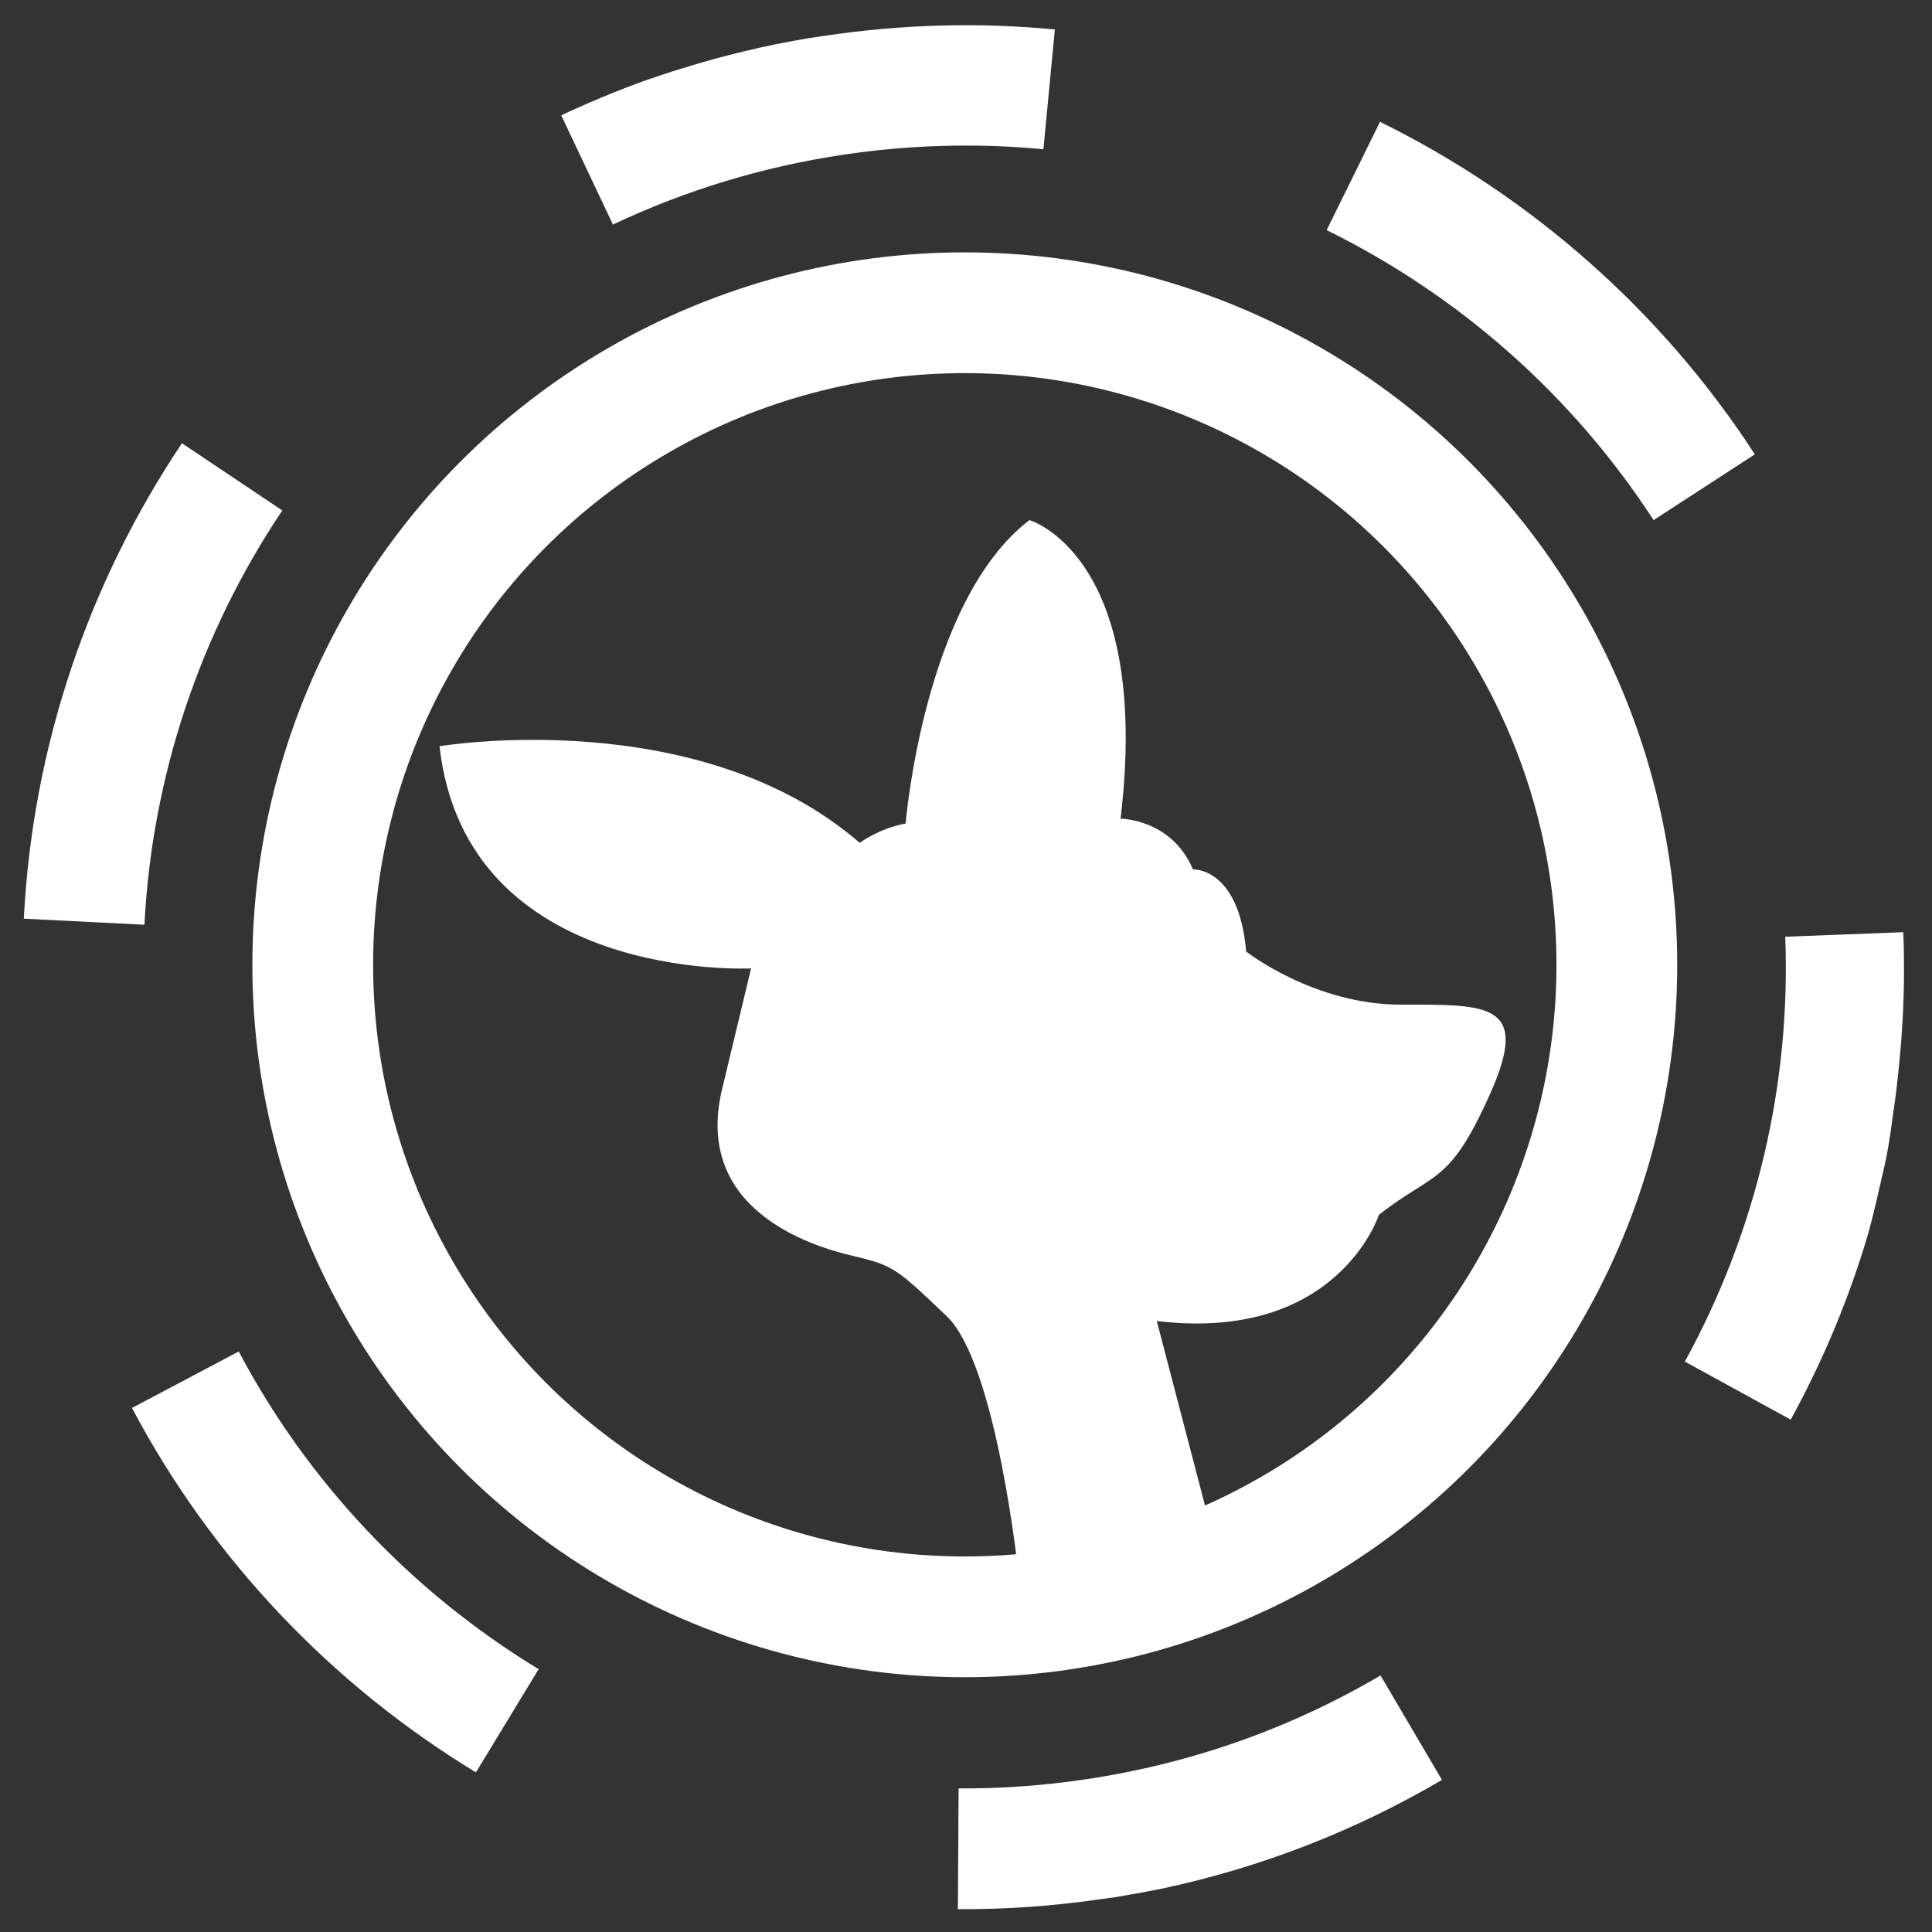 <?xml version="1.0" encoding="UTF-8"?>
<svg xmlns="http://www.w3.org/2000/svg" viewBox="0 0 800 800">
  <rect x="0" y="0" width="800" height="800" fill="#333333" stroke="none"/>
  <defs>
    <style>
      .cls-1 {
        fill: #fff;
      }

      .cls-2 {
        fill: none;
        stroke: #fff;
        stroke-miterlimit: 10;
        stroke-width: 50px;
      }
    </style>
  </defs>
  <g id="Layer_1">
    <path class="cls-1" d="M436.8,12.2c-31.09-2.97-63.05-2.22-95.33,2.63h0c-.07,0-.13.02-.2.03-.03,0-.03,0-.06,0-.05,0-.11.02-.16.02-.01,0-.03,0-.04,0-.06,0-.13.02-.19.03-.03,0-.04,0-.07.01-.04,0-.09.01-.14.02-.03,0-.04,0-.07.01-.06,0-.12.02-.18.03-.03,0-.04,0-.07.01-.04,0-.09.01-.13.02-.03,0-.05,0-.07.01-.06,0-.12.02-.18.03-.03,0-.05,0-.08.01-.04,0-.08.01-.12.02-.03,0-.06,0-.09.01-.06,0-.11.02-.17.03-.03,0-.05,0-.08.01-.04,0-.08.01-.12.02-.03,0-.06,0-.09.01-.04,0-.09.01-.14.02-.04,0-.07.01-.1.02-.04,0-.08.01-.12.02-.03,0-.07.01-.1.02-.04,0-.07.01-.1.02-.05,0-.1.02-.15.02-.04,0-.07.01-.11.02-.04,0-.07.01-.11.02-.03,0-.05,0-.08.01-.08.01-.16.03-.24.04,0,0-.02,0-.03,0-.04,0-.08.01-.12.02-.03,0-.05,0-.07.01-.13.02-.26.04-.39.06-.02,0-.05,0-.07.01-.04,0-.08.01-.12.02-.02,0-.03,0-.04,0-.08.01-.16.03-.24.04-.02,0-.04,0-.06,0-.04,0-.08.01-.12.02-.02,0-.04,0-.06.01-.08.01-.14.02-.22.04-.02,0-.04,0-.06,0-.05,0-.08.01-.13.02,0,0-.02,0-.03,0-.09.01-.18.03-.27.04,0,0-.01,0-.02,0-.05,0-.09.01-.14.02-.01,0-.02,0-.04,0-.14.02-.29.05-.43.07,0,0-.02,0-.03,0-.16.03-.29.05-.45.07,0,0,0,0,0,0-17.82,2.99-35.16,7.15-51.96,12.39h0c-.58.18-1.15.36-1.74.55,0,0-.01,0-.02,0-.19.06-.38.12-.57.18,0,0-.01,0-.01,0-.15.05-.27.09-.42.13,0,0-.01,0-.02,0-.15.05-.26.08-.41.13-.01,0-.03,0-.04.01-.12.04-.27.09-.39.13-.01,0-.03,0-.04.01-.13.04-.25.08-.38.12-.02,0-.04.01-.06.02-.04.01-.08.03-.12.04-.01,0-.02,0-.03.01-.08.03-.16.05-.25.08,0,0-.01,0-.02,0-.05.02-.08.03-.13.04-.01,0-.03,0-.04.01-.07.02-.16.05-.23.08-.01,0-.02,0-.04.01-.04.01-.08.03-.12.04-.02,0-.04.01-.06.02-.07.02-.15.05-.22.07-.01,0-.02,0-.03.01-.04.01-.08.03-.11.04-.02,0-.04.01-.07.02-.04.01-.07.02-.11.04-.05.02-.1.03-.14.05-.04.01-.07.02-.11.03-.02,0-.04.01-.07.02-.04.01-.07.02-.11.04-.02,0-.04.01-.07.02-.06.02-.12.04-.18.06-.03,0-.06.02-.08.03-.04.01-.06.02-.1.03-.03.01-.06.02-.09.03-.05.02-.1.03-.15.05-.03.01-.06.02-.09.03-.02,0-.07.02-.09.03-.03.01-.06.02-.1.03-.05.02-.1.03-.15.05-.03.01-.06.02-.1.03-.02,0-.07.02-.09.03-.03.01-.07.02-.1.03-.02,0-.07.02-.1.03-.05.02-.09.03-.14.05-.04.01-.05.02-.09.03-.03.01-.06.02-.09.03-.04.01-.06.02-.09.03-.05.02-.1.03-.16.05-.04.01-.05.02-.08.03-.04.01-.07.02-.1.03-.04.01-.05.02-.08.03-.05.02-.11.04-.16.05-.02,0-.04.01-.06.02-.04.01-.08.03-.12.04-.02,0-.05.02-.08.03-.05.02-.11.04-.17.06-.01,0-.04.01-.05.02-.04.01-.08.03-.13.04-.02,0-.05.02-.08.03-.04.01-.08.03-.13.04-.02,0-.07.03-.1.03-.04.01-.08.03-.12.04-.02,0-.06.02-.09.03-.04.01-.08.03-.11.04-.02,0-.04.01-.06.02-.05.02-.11.04-.16.06-.02,0-.06.02-.08.03-.04.01-.07.03-.11.04-.02,0-.05.02-.07.02-.05.02-.11.04-.16.06-.04.01-.04.01-.08.03-.04.01-.07.03-.11.04-.02,0-.05.02-.07.02-.05.02-.11.04-.17.06-.02,0-.04.01-.07.02-.04.01-.08.03-.12.04-.02,0-.05.02-.07.03-.05.02-.11.04-.16.06-.02,0-.05.02-.07.02-.04.01-.08.03-.12.04-.02,0-.04.01-.07.02-.05.02-.1.04-.15.05-.02,0-.04.01-.06.02-.05.02-.1.03-.15.05-.02,0-.04.01-.07.02-.05.02-.1.03-.15.05-.01,0-.02,0-.03.01-.06.02-.12.04-.18.06-.01,0-.03.01-.05.02-.05.02-.1.04-.16.05-.01,0-.02,0-.04.01-.06.02-.12.04-.18.06-.01,0-.03.01-.05.02-.05.02-.1.03-.15.05-.01,0-.04.01-.05.02-.06.02-.12.04-.18.06h-.03c-.06.03-.12.05-.17.07-.01,0-.02,0-.03,0-.07.02-.13.05-.2.07-.01,0,0,0,0,0-.06.02-.12.04-.18.06-.01,0-.03.01-.04.01-.13.04-.25.09-.38.13-.02,0-.02,0-.04.01-.13.04-.25.09-.38.13-.01,0-.03.01-.05.02-.06.02-.12.04-.18.06-.01,0,0,0,0,0-.07.02-.13.05-.2.07-.01,0-.02,0-.03.01-.06.02-.12.04-.18.06h-.01c-.07.03-.13.05-.2.08h-.01c-.07.03-.13.05-.19.07h-.01c-.13.05-.27.1-.4.15-.01,0,0,0-.01,0-.13.05-.27.1-.4.14h-.02c-.13.06-.27.1-.4.15h-.01c-.34.13-.69.25-1.03.38h0c-.28.1-.55.2-.83.31h0c-.28.1-.55.2-.83.31-.01,0,0,0,0,0-1.38.51-2.76,1.03-4.13,1.56h0c-6.93,2.67-13.76,5.52-20.48,8.56h0c-.26.12-.53.24-.79.36h0c-.13.06-.26.12-.39.18-.01,0,0,0-.01,0-.06.03-.13.06-.19.09h0c-.13.06-.26.12-.39.18h0c-.13.06-.26.12-.38.18-.01,0,0,0-.02,0-.13.06-.25.11-.38.17-.01,0-.01,0-.02.01-.12.06-.24.11-.37.17-.01,0-.03.01-.04.02-.12.05-.24.11-.36.17-.01,0-.03.01-.04.02-.05.02-.11.05-.17.08h-.01c-.06.03-.12.06-.18.09-.01,0-.02,0-.03.01-.05.02-.11.05-.16.07-.01,0-.02,0-.03.01-.06.03-.12.06-.18.08h-.03s-.1.06-.15.09c-.01,0-.03.01-.04.02-.06.03-.12.05-.17.08-.01,0-.02,0-.03.02-.05.02-.1.05-.15.07-.01,0-.02.01-.04.02-.06.03-.12.06-.18.08h-.01c-.05.03-.11.06-.17.08-.02.01-.02.01-.05.02-.05.02-.1.05-.15.07-.01,0-.02.01-.03.02-.06.03-.11.05-.16.08-.02.01-.04.02-.06.03-.04.02-.08.04-.12.06-.02.01-.03.02-.06.03-.05.03-.11.05-.16.08-.02.01-.04.02-.07.03-.03.02-.07.03-.1.05-.02.01-.03.02-.05.03l21.39,45.19c29.97-14.18,61.97-23.9,95.11-28.88,27.64-4.15,55.61-4.93,83.15-2.3l4.75-49.77h0ZM75.34,183.54c-38.47,57.43-61.85,125.16-65.47,196.86l49.94,2.52c3.09-61.1,22.82-120.42,57.08-171.55l-41.54-27.83h0ZM98.84,559.62l-44.19,23.39c33.26,62.82,82.88,114.71,142.42,150.89l25.97-42.73c-52.61-31.97-95.56-77.46-124.19-131.55h0ZM571.72,693.73c-37.43,22.01-78.39,36.47-121.76,42.99-17.57,2.64-35.41,3.93-53.02,3.82l-.3,50c19.56.12,39.37-1.24,59.3-4.16,0,0,0,0,0,0,.08-.01.15-.02.23-.03,0,0,0,0,.01,0,.16-.02.31-.05.47-.07,0,0,.01,0,.02,0,.07,0,.13-.02.2-.03.02,0,.04,0,.06,0,.06,0,.12-.02.18-.03.02,0,.04,0,.05,0,.07-.01.15-.02.22-.03.1-.01.19-.03.29-.04.01,0,0,0,.01,0,.09-.01.18-.03.27-.04.01,0,.02,0,.03,0,.09-.01.17-.03.26-.04.01,0,.03,0,.04,0,.08-.01.17-.03.25-.04.01,0,.04,0,.05,0,.08-.01.17-.03.25-.04.01,0,.04,0,.05,0,.08-.01.17-.03.25-.04.03,0,.03,0,.05,0,.08-.01.16-.03.24-.04.01,0,.04,0,.06,0,.08-.01.16-.03.24-.04.01,0,.04,0,.05,0,.08-.01.17-.03.25-.04.03,0,.02,0,.05,0,.09-.01.17-.03.26-.04.01,0,.03,0,.04,0,.08-.01.16-.03.25-.04.03,0,.02,0,.05,0,.08-.01.16-.03.24-.04.01,0,.04,0,.05,0,.08-.01.16-.03.24-.04.03,0,.03,0,.05,0,.08-.01.16-.03.24-.04.03,0,.04,0,.06-.01.08-.01.16-.03.23-.04.01,0,.06,0,.07-.01.08-.01.15-.02.23-.04.03,0,.05,0,.07-.01.08-.01.15-.03.23-.04.03,0,.04,0,.07-.01.07-.01.16-.03.23-.04.03,0,.05,0,.08-.01.07-.01.15-.03.23-.04.03,0,.05,0,.07-.01.07-.01.15-.03.23-.04.03,0,.05,0,.07-.01.08-.01.15-.02.23-.04.03,0,.04,0,.06-.01.07-.01.14-.02.21-.03.03,0,.07-.01.09-.02.07-.01.13-.02.2-.03.04,0,.04,0,.08-.01.07-.01.14-.02.21-.03.03,0,.05,0,.08-.01.07-.01.15-.02.22-.04.03,0,.05,0,.08-.01.07-.01.15-.02.22-.04.04,0,.05,0,.08-.01.07-.01.14-.02.21-.04.03,0,.06-.01.09-.02.07-.01.14-.02.21-.04.03,0,.07-.01.1-.02.07-.01.14-.02.21-.04.03,0,.06-.01.09-.02.07-.01.14-.02.21-.04.04,0,.06,0,.09-.02.07-.01.14-.02.21-.04.03,0,.06-.01.09-.02.06-.01.12-.02.18-.03.04,0,.09-.02.12-.02.06,0,.11-.02.17-.03.05,0,.07-.01.12-.02.06-.01.12-.02.18-.03.04,0,.08-.01.12-.02.06-.01.12-.02.17-.03.04,0,.07-.01.11-.02.06-.01.13-.02.19-.03.04,0,.06-.01.1-.02.06-.01.13-.02.19-.03.04,0,.06-.01.1-.02.06-.01.13-.02.2-.04.04,0,.07-.01.11-.02.06-.01.13-.02.19-.03.03,0,.09-.02.11-.02.06-.01.12-.02.19-.03.04,0,.08-.01.12-.02.06-.01.12-.02.19-.03.04,0,.07-.01.11-.02.06-.01.12-.02.18-.03.04,0,.08-.02.12-.02.05,0,.1-.02.15-.03.05,0,.1-.02.15-.03.04,0,.09-.02.13-.02.05,0,.12-.02.17-.03.04,0,.08-.02.13-.02.05,0,.11-.02.16-.03.04,0,.09-.02.13-.02.06-.01.11-.02.17-.03.04,0,.09-.02.12-.02.05,0,.12-.02.17-.03.04,0,.08-.01.12-.02.05,0,.11-.02.16-.03.05,0,.1-.02.15-.03.04,0,.09-.02.12-.02.06-.01.12-.02.18-.03.05,0,.07-.01.12-.02.06-.01.12-.02.18-.03.04,0,.09-.02.13-.02.04,0,.08-.02.12-.02.05,0,.13-.03.18-.04.04,0,.07-.01.11-.02.06-.01.13-.02.19-.04.03,0,.07-.01.1-.02.06-.01.13-.03.2-.04.03,0,.07-.01.1-.02.06-.01.14-.03.2-.04.03,0,.06-.01.09-.02.08-.01.14-.03.22-.04.03,0,.05-.01.08-.02.08-.01.15-.03.22-.04.03,0,.05,0,.08-.01.06-.01.15-.03.22-.04.03,0,.06-.01.09-.02.08-.01.15-.03.23-.05.02,0,.04,0,.06-.01.1-.02.19-.04.29-.06,0,0,0,0,0,0,.15-.03.3-.06.46-.09,0,0,0,0,.01,0,.1-.02.19-.04.29-.06,0,0,.02,0,.03,0,.09-.02.19-.04.28-.06,0,0,.02,0,.03,0,.1-.02.17-.03.27-.05.01,0,.03,0,.04,0,.08-.02.18-.04.26-.05.02,0,.03,0,.05-.01.08-.02.18-.04.25-.05.02,0,.03,0,.05,0,.09-.02.17-.04.26-.05.01,0,.02,0,.04,0,.1-.02.18-.04.28-.06,0,0,0,0,.01,0,.56-.11,1.11-.23,1.67-.34,0,0,.02,0,.03,0,.1-.02.18-.04.28-.06,0,0,0,0,.01,0,.1-.02.19-.04.29-.06,0,0,.01,0,.02,0,.1-.02.18-.04.29-.06,0,0,0,0,.01,0,.1-.02.19-.04.3-.06h0c41.92-8.9,80.98-24.35,116.25-45.09l-25.35-43.1h0ZM789.19,385.96l-49.96,1.92c2.36,61.23-12.02,122.06-41.57,175.92l43.83,24.05c12.07-22.01,22.06-45.22,29.74-69.36h0c.1-.33.2-.65.31-.97h0c.02-.06.04-.13.06-.19,0-.01,0,0,0-.01.04-.13.08-.25.12-.37,0-.01,0,0,0-.02.06-.19.12-.38.18-.56v-.02c.04-.13.08-.25.12-.38h0c.02-.07.04-.12.06-.19h0c.04-.14.08-.26.12-.39h0c.04-.13.08-.26.12-.39h0c.02-.07.04-.13.06-.19h0c.04-.14.08-.26.12-.39h0c.02-.06.04-.12.06-.19,0-.01,0,0,0-.02.04-.12.08-.25.11-.37,0-.01,0,0,0-.02.02-.06.04-.12.06-.18h0c.02-.07.04-.13.06-.19h0c.02-.07.04-.13.06-.19h0c.04-.14.08-.27.12-.39h0c.02-.06.04-.12.05-.19,0-.01,0,0,0-.02.04-.13.07-.25.11-.37,0-.01,0,0,0-.02.04-.13.07-.25.11-.37v-.02c.02-.06.04-.11.06-.17v-.02c.04-.13.08-.25.12-.37h0c.02-.07.03-.13.05-.19,0-.01,0-.01,0-.02.04-.12.07-.24.11-.37,0-.01,0-.02.01-.03.02-.05.03-.11.05-.16v-.02c.02-.06.04-.12.06-.18v-.02c.02-.06.04-.1.05-.16,0-.01,0-.02,0-.03.04-.12.07-.25.11-.37,0-.01,0,0,0-.02.02-.05.03-.1.05-.16,0-.01,0-.03.01-.04.04-.12.07-.24.11-.36,0-.01,0-.02,0-.03.02-.05.03-.11.05-.16v-.02c.02-.06.04-.12.06-.18v-.02c.02-.06.04-.11.05-.17,0-.01,0-.01,0-.03.02-.06.03-.12.05-.18h0c.02-.07.04-.13.05-.19,0-.01,0-.02,0-.03.01-.05.03-.11.04-.16,0-.01,0-.02,0-.03.04-.12.07-.24.1-.36,0-.01,0-.02.01-.04.02-.05.03-.11.05-.16v-.02c.02-.06.04-.12.06-.18,0-.01,0-.01,0-.03.02-.05.03-.1.04-.16,0-.01,0-.02,0-.03.02-.06.03-.12.05-.18h0c.02-.07.04-.13.05-.19v-.02c.02-.06.04-.12.05-.17,0-.01,0,0,0-.02.03-.12.07-.25.11-.37,0-.01,0-.01,0-.03.02-.06.03-.12.05-.17h0c.02-.07.03-.14.05-.2,0-.01,0-.02,0-.03.01-.05.03-.1.04-.16,0-.01,0-.02,0-.03.03-.12.07-.25.1-.37,0-.01,0-.01,0-.03.01-.05.03-.1.04-.16,0-.01,0-.03.01-.04.03-.12.07-.24.1-.36,0-.01.01-.04.01-.05.01-.05.03-.09.04-.14,0-.01,0-.03.01-.04.02-.06.03-.12.05-.18,0-.01,0-.02,0-.03.01-.05.03-.1.04-.15,0-.02,0-.02.01-.05.01-.05.03-.11.04-.16,0-.01,0-.01,0-.02.02-.06.03-.12.05-.18,0-.01,0-.03.01-.04.01-.05.03-.09.04-.14,0-.01.01-.04.01-.05.02-.06.03-.12.05-.18h0c.02-.06.03-.12.05-.18,0-.01,0-.03.01-.04.01-.05.03-.1.04-.15,0-.01,0-.02,0-.03.02-.06.03-.12.05-.18,0-.01,0-.02,0-.03.01-.05.03-.1.04-.15,0-.01,0-.02,0-.04.02-.06.03-.12.05-.18h0c.02-.06.03-.13.05-.19,0-.01,0-.01,0-.02.01-.05.03-.11.04-.16,0-.01,0-.02,0-.03.03-.12.07-.24.1-.37,0-.01,0-.02,0-.03.01-.05.03-.1.04-.15,0-.01,0-.02,0-.03.02-.06.03-.12.05-.18,0-.02,0-.02.01-.04.01-.05.03-.09.04-.14,0-.02,0-.02.01-.05.01-.05.03-.11.04-.16,0-.01,0,0,0-.01.02-.06.03-.12.05-.18,0-.01,0-.02,0-.03.01-.05.03-.1.04-.15,0-.01,0-.02,0-.04.03-.12.06-.24.1-.37,0-.01,0-.03,0-.04.01-.05.03-.11.04-.16v-.02c.02-.06.04-.12.05-.18,0-.01,0-.02,0-.03.01-.05.03-.1.04-.15,0-.01,0-.03.01-.04.01-.05.03-.12.04-.17,0-.01,0,0,0,0,.02-.06.03-.12.05-.18,0-.01,0-.03.01-.04.01-.05.02-.09.04-.14,0-.01,0-.04.01-.05.03-.12.06-.24.09-.35,0-.02,0-.03.01-.06.01-.04.02-.09.03-.13,0-.02,0-.03.01-.05.01-.06.03-.11.04-.17,0-.02,0-.02.01-.05.01-.05.02-.09.03-.13,0-.02,0-.03.01-.06.01-.05.03-.1.04-.15,0-.01,0-.01,0-.02.02-.06.03-.12.05-.18,0-.01,0-.02,0-.03.01-.05.02-.1.04-.15,0-.01,0-.04.01-.05.01-.06.03-.12.04-.17,0-.01,0,0,0-.02.01-.05.03-.11.04-.16,0-.01,0-.04.01-.05.01-.05.02-.09.04-.14,0-.01,0-.03,0-.04.01-.06.03-.12.04-.18,0-.01,0-.03,0-.04.01-.05.02-.1.04-.15,0-.02,0-.02.01-.05.01-.05.03-.1.04-.15,0-.01,0-.01,0-.03.02-.06.03-.11.04-.18,0-.01,0-.03.01-.05.01-.05.02-.09.03-.14,0-.01.01-.04.01-.05.01-.06.03-.12.04-.18h0c.01-.06.03-.12.04-.17,0-.01.01-.04.01-.06.01-.05.02-.09.03-.13,0-.02,0-.02.01-.05.01-.06.03-.11.04-.17,0-.02,0-.03.01-.06.01-.04.02-.08.03-.12,0-.02,0-.04.02-.06.01-.05.02-.09.03-.13,0-.01,0-.04.01-.05.01-.06.03-.11.04-.17,0-.01.01-.04.01-.05.01-.04.02-.09.03-.13,0-.01.01-.05.01-.06.01-.06.03-.12.04-.17h0c.01-.06.03-.12.04-.18,0-.01.01-.04.01-.05.01-.04.02-.09.03-.13,0-.02,0-.03.01-.05.01-.06.03-.11.04-.17,0-.02,0-.03.01-.06.01-.05.02-.08.03-.13,0-.02,0-.03.01-.06.01-.05.02-.1.04-.15,0-.01,0-.01,0-.02.01-.06.03-.12.04-.17,0-.01.01-.05.01-.06.01-.04.02-.08.03-.12,0-.02.01-.04.02-.07.01-.06.03-.11.04-.17,0-.01,0-.02,0-.03.01-.05.02-.1.04-.15,0-.02.01-.04.02-.07,0-.04.02-.08.03-.12,0-.02.01-.04.02-.07.01-.05.03-.11.04-.16,0-.02.01-.04.02-.07,0-.04.02-.07.03-.11,0-.02.01-.05.02-.07,0-.04.02-.08.03-.12,0-.02,0-.03.01-.05.01-.06.03-.11.04-.17,0-.01.01-.05.01-.06,0-.04.02-.08.03-.11,0-.02.01-.05.02-.07.01-.05.02-.1.04-.16,0-.01,0-.03,0-.04.01-.05.02-.1.04-.15,0-.02,0-.04.01-.06,0-.04.02-.08.03-.12,0-.02,0-.03.01-.06.01-.06.03-.11.04-.17,0-.02,0-.03.01-.05.01-.05.02-.08.03-.13,0-.02,0-.03.01-.06.01-.05.02-.09.03-.14,0-.01,0-.03,0-.04.01-.06.03-.11.04-.17,0-.01,0-.04.01-.05,0-.04.02-.09.03-.13,0-.01.01-.04.01-.06.01-.05.03-.11.04-.16,0-.01,0-.02,0-.04.01-.05.02-.09.03-.14,0-.02,0-.04.02-.06,0-.04.02-.08.03-.12,0-.02,0-.03.01-.06.01-.05.03-.11.04-.16,0-.02.01-.04.02-.07,0-.04.02-.07.03-.11,0-.02,0-.04.02-.07.01-.05.02-.09.03-.13,0-.01,0-.03.01-.05.01-.05.03-.12.04-.17,0-.01.01-.05.01-.06,0-.04.02-.07.03-.11,0-.02.01-.05.02-.07.01-.05.02-.09.03-.14,0-.02.01-.05.02-.07.01-.05.02-.08.03-.13,0-.02.01-.05.02-.07,0-.04.02-.08.03-.11,0-.02,0-.04.01-.06.01-.06.02-.11.04-.17,0-.02,0-.04.01-.06,0-.04.02-.08.03-.11,0-.02.01-.05.02-.07,0-.04.02-.08.03-.12,0-.02,0-.03.01-.05.01-.05.03-.11.04-.17,0-.02,0-.04.02-.07,0-.03.02-.08.02-.11,0-.02.01-.05.02-.07.01-.05.02-.11.04-.16,0-.01,0-.02,0-.03.01-.05.02-.1.03-.15,0-.02.01-.05.02-.07,0-.04.02-.07.02-.11,0-.02.01-.05.02-.08.01-.05.02-.1.04-.16,0-.02.01-.05.02-.07,0-.03.02-.07.02-.1,0-.02.01-.06.02-.08,0-.04.02-.07.02-.11,0-.02,0-.04.02-.07.01-.06.02-.11.04-.17,0-.01,0-.04.01-.06,0-.04.02-.08.03-.12,0-.02.01-.05.02-.07.01-.05.02-.09.03-.14,0-.02,0-.04.01-.06.01-.05.02-.09.03-.14,0-.02.01-.05.02-.07,0-.03.02-.07.02-.1,0-.02.01-.05.02-.07.01-.05.02-.11.04-.16,0-.02,0-.03.01-.05,0-.05.02-.08.03-.13,0-.02,0-.04.01-.06,0-.04.02-.09.03-.13,0-.01,0-.03.01-.05.01-.06.02-.11.04-.17,0-.01,0-.04.01-.06,0-.04.02-.08.03-.12,0-.02,0-.05.02-.07.01-.05.02-.1.03-.15,0-.01,0-.03,0-.04.01-.05.02-.1.03-.15,0-.02,0-.04.01-.06,0-.04.02-.08.03-.12,0-.02,0-.04.01-.06.01-.05.02-.11.04-.16,0-.02,0-.04.01-.07,0-.04.02-.08.02-.12,0-.02,0-.04.01-.07,0-.05.02-.08.03-.13,0-.02,0-.03.01-.05.01-.05.02-.11.04-.17,0-.01,0-.05.01-.06,0-.04.02-.08.03-.13,0-.01,0-.05.01-.06.01-.06.03-.12.04-.18h0c.01-.06.02-.12.04-.18,0-.01,0-.05.01-.06,0-.04.02-.09.03-.13,0-.01,0-.04.01-.05.01-.06.02-.11.04-.17,0-.02,0-.03.01-.05,0-.05.02-.08.03-.13,0-.02,0-.03.01-.06.01-.05.02-.1.03-.15,0-.01,0-.01,0-.03.01-.06.02-.12.04-.18,0-.01,0-.05.01-.06,0-.04.02-.08.03-.12,0-.02,0-.04.01-.07.02-.12.05-.23.07-.35,0-.02,0-.04.01-.06,0-.04.02-.09.03-.13,0-.02,0-.03.01-.05.01-.06.02-.11.04-.17,0-.02,0-.03.01-.05,0-.04.02-.08.02-.12,0-.02,0-.05.01-.07,0-.04.02-.08.02-.12,0-.02,0-.03.01-.06.01-.05.02-.11.03-.17,0-.01.01-.05.01-.06,0-.04.01-.07.02-.11,0-.02,0-.05.01-.07.01-.06.02-.11.03-.17h0c.01-.06.02-.12.04-.18,0-.01,0-.04.01-.06,0-.04.02-.09.03-.13,0-.01,0-.04.01-.05.01-.06.02-.11.03-.17,0-.02,0-.03.01-.05,0-.05.02-.08.03-.13,0-.02,0-.04.01-.06,0-.05.02-.09.03-.14,0-.01,0-.03,0-.04.01-.06.02-.12.03-.17,0-.01,0-.04.01-.05,0-.04.02-.09.03-.13,0-.01.01-.05.01-.06,0-.05.02-.1.03-.15,0-.02,0-.02,0-.04,0-.05.02-.1.03-.15,0-.02,0-.05.01-.07,0-.04.01-.07.02-.12,0-.02,0-.04.01-.06.01-.05.02-.11.03-.16,0-.02,0-.04.01-.07,0-.04.01-.08.02-.11,0-.02,0-.04.01-.07,0-.05.02-.09.03-.13,0-.02,0-.03,0-.05.01-.06.02-.11.03-.17,0-.01,0-.05.01-.06,0-.04.02-.08.02-.12,0-.02,0-.04.01-.07.02-.12.05-.24.07-.35,0-.01,0-.04.01-.06,0-.05.02-.09.03-.14,0-.01,0-.03,0-.04.01-.06.02-.12.03-.18,0-.01,0-.04,0-.05,0-.05.02-.09.03-.14,0-.02,0-.03,0-.05,0-.05.02-.1.03-.15,0-.01,0-.02,0-.03.01-.06.02-.12.03-.18,0-.01,0-.04,0-.05,0-.04.02-.09.02-.13,0-.01,0-.05.01-.06.02-.12.04-.23.07-.35,0-.02,0-.04.01-.06,0-.04.02-.09.02-.13,0-.01,0-.04.01-.05.01-.06.02-.11.03-.17,0-.02,0-.03.01-.06,0-.05.02-.08.02-.13,0-.02,0-.04.01-.06,0-.05.02-.09.03-.14,0-.01,0-.03,0-.04.01-.06.02-.12.03-.18,0-.01,0-.03,0-.04,0-.05.02-.09.03-.14,0-.01,0-.05.01-.06.01-.06.02-.11.03-.17h0c.01-.07.02-.13.03-.18,0-.01,0-.05.01-.06,0-.04.02-.09.02-.13,0-.01,0-.04,0-.05.01-.06.02-.12.03-.18,0-.01,0-.03,0-.04,0-.05.02-.1.03-.14,0-.02,0-.03,0-.05,0-.05.02-.1.03-.15,0-.01,0-.02,0-.03.01-.06.02-.12.03-.18,0-.01,0-.03,0-.04,0-.05.02-.09.03-.14,0-.01,0-.04.01-.06.02-.12.04-.24.06-.36,0-.01,0-.04,0-.05,0-.05.02-.09.03-.14,0-.01,0-.03,0-.04.01-.06.02-.12.03-.18,0-.01,0-.03,0-.04,0-.05.02-.09.02-.14,0-.02,0-.03.01-.06,0-.05.02-.1.03-.15,0-.01,0-.02,0-.04.01-.06.02-.12.03-.18,0-.01,0-.03,0-.05,0-.04.02-.09.02-.14,0-.01,0-.04,0-.05,0-.05.02-.12.03-.17h0c.01-.07.02-.13.03-.19,0-.01,0-.04,0-.06,0-.04.02-.1.02-.14,0-.01,0-.03,0-.05.01-.06.02-.12.03-.18,0-.01,0-.03,0-.04,0-.05.02-.1.03-.15,0-.02,0-.02,0-.05,0-.05.02-.11.03-.16,0-.01,0-.01,0-.03.01-.06.02-.12.03-.18,0-.01,0-.04,0-.05,0-.04.02-.09.02-.13,0-.02,0-.04.01-.06.02-.12.04-.24.06-.35,0-.01,0-.05.01-.06,0-.04.01-.09.02-.13,0-.01,0-.04,0-.06,0-.06.02-.11.03-.17,0-.02,0-.03,0-.06,0-.04.01-.09.02-.12,0-.02,0-.04.01-.07,0-.04.01-.09.02-.13,0-.02,0-.03,0-.05.01-.06.02-.12.03-.18,0-.01,0-.03,0-.05,0-.05.02-.09.02-.14,0-.01,0-.04,0-.06.02-.12.04-.24.06-.37,0-.01,0-.03,0-.04,0-.05.02-.1.02-.15,0-.01,0-.03,0-.04,0-.06.02-.12.03-.18,0-.01,0-.02,0-.03,0-.05.02-.1.03-.16,0-.02,0-.02,0-.05,0-.05.02-.1.03-.15,0-.01,0-.02,0-.03,0-.06.02-.13.03-.19,0-.01,0-.02,0-.03,0-.05.02-.11.03-.16,0-.01,0-.03,0-.05.02-.12.04-.25.06-.37,0-.01,0-.04,0-.05,0-.05.02-.1.02-.15,0-.01,0-.03,0-.04,0-.06.02-.12.03-.18,0-.01,0-.03,0-.04,0-.05.02-.1.02-.15,0-.02,0-.02,0-.04,0-.06.02-.11.03-.16,0-.01,0-.01,0-.02.01-.06.02-.12.03-.19,0-.01,0-.02,0-.04,0-.05.02-.1.02-.15,0-.01,0-.03,0-.04.02-.13.04-.25.06-.37,0-.01,0-.03,0-.04,0-.05.02-.11.02-.16,0-.01,0-.02,0-.03,0-.06.02-.13.03-.19,0-.01,0,0,0-.02,0-.06.02-.11.03-.17,0-.01,0-.02,0-.04,0-.06.02-.12.03-.18h0c0-.07.02-.14.03-.2v-.02c.01-.06.02-.11.03-.16,0-.01,0-.03,0-.04.02-.13.04-.25.06-.38,0-.01,0-.02,0-.03,0-.06.02-.11.03-.17,0-.01,0-.01,0-.02,0-.06.02-.13.03-.19,0-.01,0,0,0-.02,0-.06.02-.11.03-.17,0-.01,0-.03,0-.04,0-.06.02-.12.03-.17,0-.01,0,0,0-.01.01-.07.02-.13.03-.2h0c0-.07.02-.13.03-.19,0-.01,0-.02,0-.03.02-.13.04-.25.06-.38,0-.01,0-.03,0-.04,0-.05.02-.11.02-.16,0-.01,0-.02,0-.03,0-.06.02-.13.03-.19,0-.01,0,0,0-.01,0-.06.02-.12.03-.18v-.03c.01-.06.02-.12.03-.18,0-.01,0,0,0-.01,0-.07.02-.13.03-.2h0c0-.07.02-.13.03-.19,0-.01,0-.02,0-.04.02-.13.04-.26.06-.38,0-.01,0-.01,0-.02,0-.06.02-.12.03-.18v-.02c.01-.06.02-.13.03-.19,0-.01,0,0,0-.02,0-.06.02-.12.03-.18,0-.01,0-.02,0-.03,0-.06.02-.12.03-.18h0c0-.07.02-.14.03-.2v-.02c.01-.06.02-.12.03-.18,0-.01,0-.01,0-.03.02-.13.04-.26.05-.39,0-.01,0-.02,0-.03,0-.06.02-.11.02-.17v-.02c.01-.06.02-.13.03-.19,0-.01,0,0,0-.02,0-.06.02-.11.02-.17,0-.01,0-.02,0-.03,0-.06.02-.12.03-.18h0c0-.07.02-.13.03-.2v-.02c.01-.06.02-.11.03-.17,0-.01,0-.03,0-.04.02-.13.03-.25.05-.38,0-.01,0-.02,0-.03,0-.05.02-.11.02-.17,0-.01,0-.02,0-.03,0-.06.02-.13.03-.19,0-.01,0,0,0,0,0-.06.02-.12.02-.18,0-.01,0-.02,0-.03,0-.06.02-.12.02-.18,0-.01,0,0,0-.02,0-.07.02-.13.03-.2v-.02c0-.06.02-.12.03-.17,0-.01,0-.02,0-.03.02-.13.03-.26.05-.39,0-.01,0-.01,0-.03,0-.06.02-.12.02-.18v-.02c.02-.13.04-.26.05-.39v-.03c.03-.2.05-.39.08-.59,0-.01,0,0,0-.02.02-.13.03-.27.05-.39,0-.01,0,0,0-.02,0-.06.01-.12.02-.18,0-.01,0-.01,0-.02,0-.06.02-.13.02-.2h0c0-.07.02-.13.02-.19v-.03c.01-.06.02-.12.03-.19h0c0-.07.02-.14.02-.2v-.02c0-.06.02-.12.02-.18,0-.01,0-.02,0-.03.02-.13.03-.26.05-.39,0-.01,0-.01,0-.03,0-.06.01-.12.02-.18h0c.02-.15.03-.27.05-.41v-.03c.01-.06.02-.12.03-.18h0c0-.08.02-.14.02-.21h0c0-.07.01-.13.02-.19,0-.01,0-.01,0-.03.02-.13.03-.26.05-.39,0-.01,0-.01,0-.03,0-.06.01-.11.02-.17,0-.01,0-.01,0-.03,0-.06.02-.13.02-.2h0c0-.07.01-.12.02-.19,0-.01,0-.02,0-.04.02-.2.04-.39.07-.58,0-.01,0-.01,0-.03.01-.13.03-.26.04-.39,0-.01,0,0,0-.02,0-.06.01-.12.02-.18h0c.02-.15.03-.28.04-.41v-.02c.02-.13.03-.27.05-.4h0c0-.07.01-.13.02-.2,0-.01,0,0,0-.02.01-.13.03-.27.04-.4h0c0-.07.01-.14.02-.2h0c.01-.14.03-.27.04-.41v-.02c0-.06.02-.13.02-.19h0c0-.07.01-.14.02-.21h0c0-.07.01-.13.02-.19,0-.01,0,0,0-.02.01-.13.03-.27.04-.4,0-.01,0,0,0-.02,0-.06.01-.13.02-.19h0c.01-.14.03-.28.04-.41h0c.02-.21.04-.41.06-.61,0-.01,0-.01,0-.02.01-.13.03-.26.04-.39,0-.01,0,0,0-.02,0-.06.01-.12.02-.18,0-.01,0,0,0-.02.01-.13.03-.26.04-.39,0-.01,0-.02,0-.03,0-.06.01-.13.02-.19h0c0-.07.01-.14.02-.2h0c0-.07.01-.13.02-.19,0-.01,0-.02,0-.03.01-.13.03-.26.04-.4,0-.01,0,0,0,0,0-.06.01-.13.02-.19h0c.01-.15.03-.28.04-.42h0c.02-.21.04-.41.06-.61,0-.01,0,0,0-.02.01-.13.03-.27.04-.4h0c0-.08.01-.14.02-.21h0c.01-.14.02-.28.04-.41v-.02c.02-.2.04-.4.06-.6,0-.01,0,0,0-.02.01-.13.02-.27.04-.4,0-.01,0,0,0-.01.02-.2.04-.41.05-.61h0c.02-.21.03-.41.05-.62h0c.01-.15.02-.28.03-.42,0-.01,0,0,0-.01,0-.06.01-.13.02-.19h0c.01-.14.02-.28.03-.41v-.02c.02-.2.03-.4.05-.61h0c.04-.56.09-1.11.13-1.66h0c.01-.15.02-.28.03-.42h0c0-.07,0-.14.02-.2h0c.01-.14.02-.28.03-.41h0c.02-.22.03-.42.04-.63h0c.04-.55.08-1.11.12-1.66h0c.92-13.58,1.12-27.31.59-41.15h0ZM571.43,50.44l-22.09,44.85c55.17,27.17,101.99,68.69,135.38,120.08l41.92-27.24c-38.51-59.27-92.44-106.77-155.22-137.69h0Z"/>
    <circle class="cls-2" cx="399.5" cy="399.5" r="270"/>
  </g>
  <g id="Layer_2">
    <path class="cls-1" d="M422,654s-9-89-30-109-22-21-39-25-66-19-54-69l12-50s-118,6-129-92c0,0,107-18,174,40,0,0,8-6,19-8,0,0,7.55-92.25,51.27-125.63,0,0,50.73,14.63,37.73,123.63,0,0,21,0,30,21,0,0,19-1,22,34,0,0,28,22,64,22s54-1,37,37-23,32-46,50c0,0-17,53-92,44l23,88"/>
  </g>
</svg>